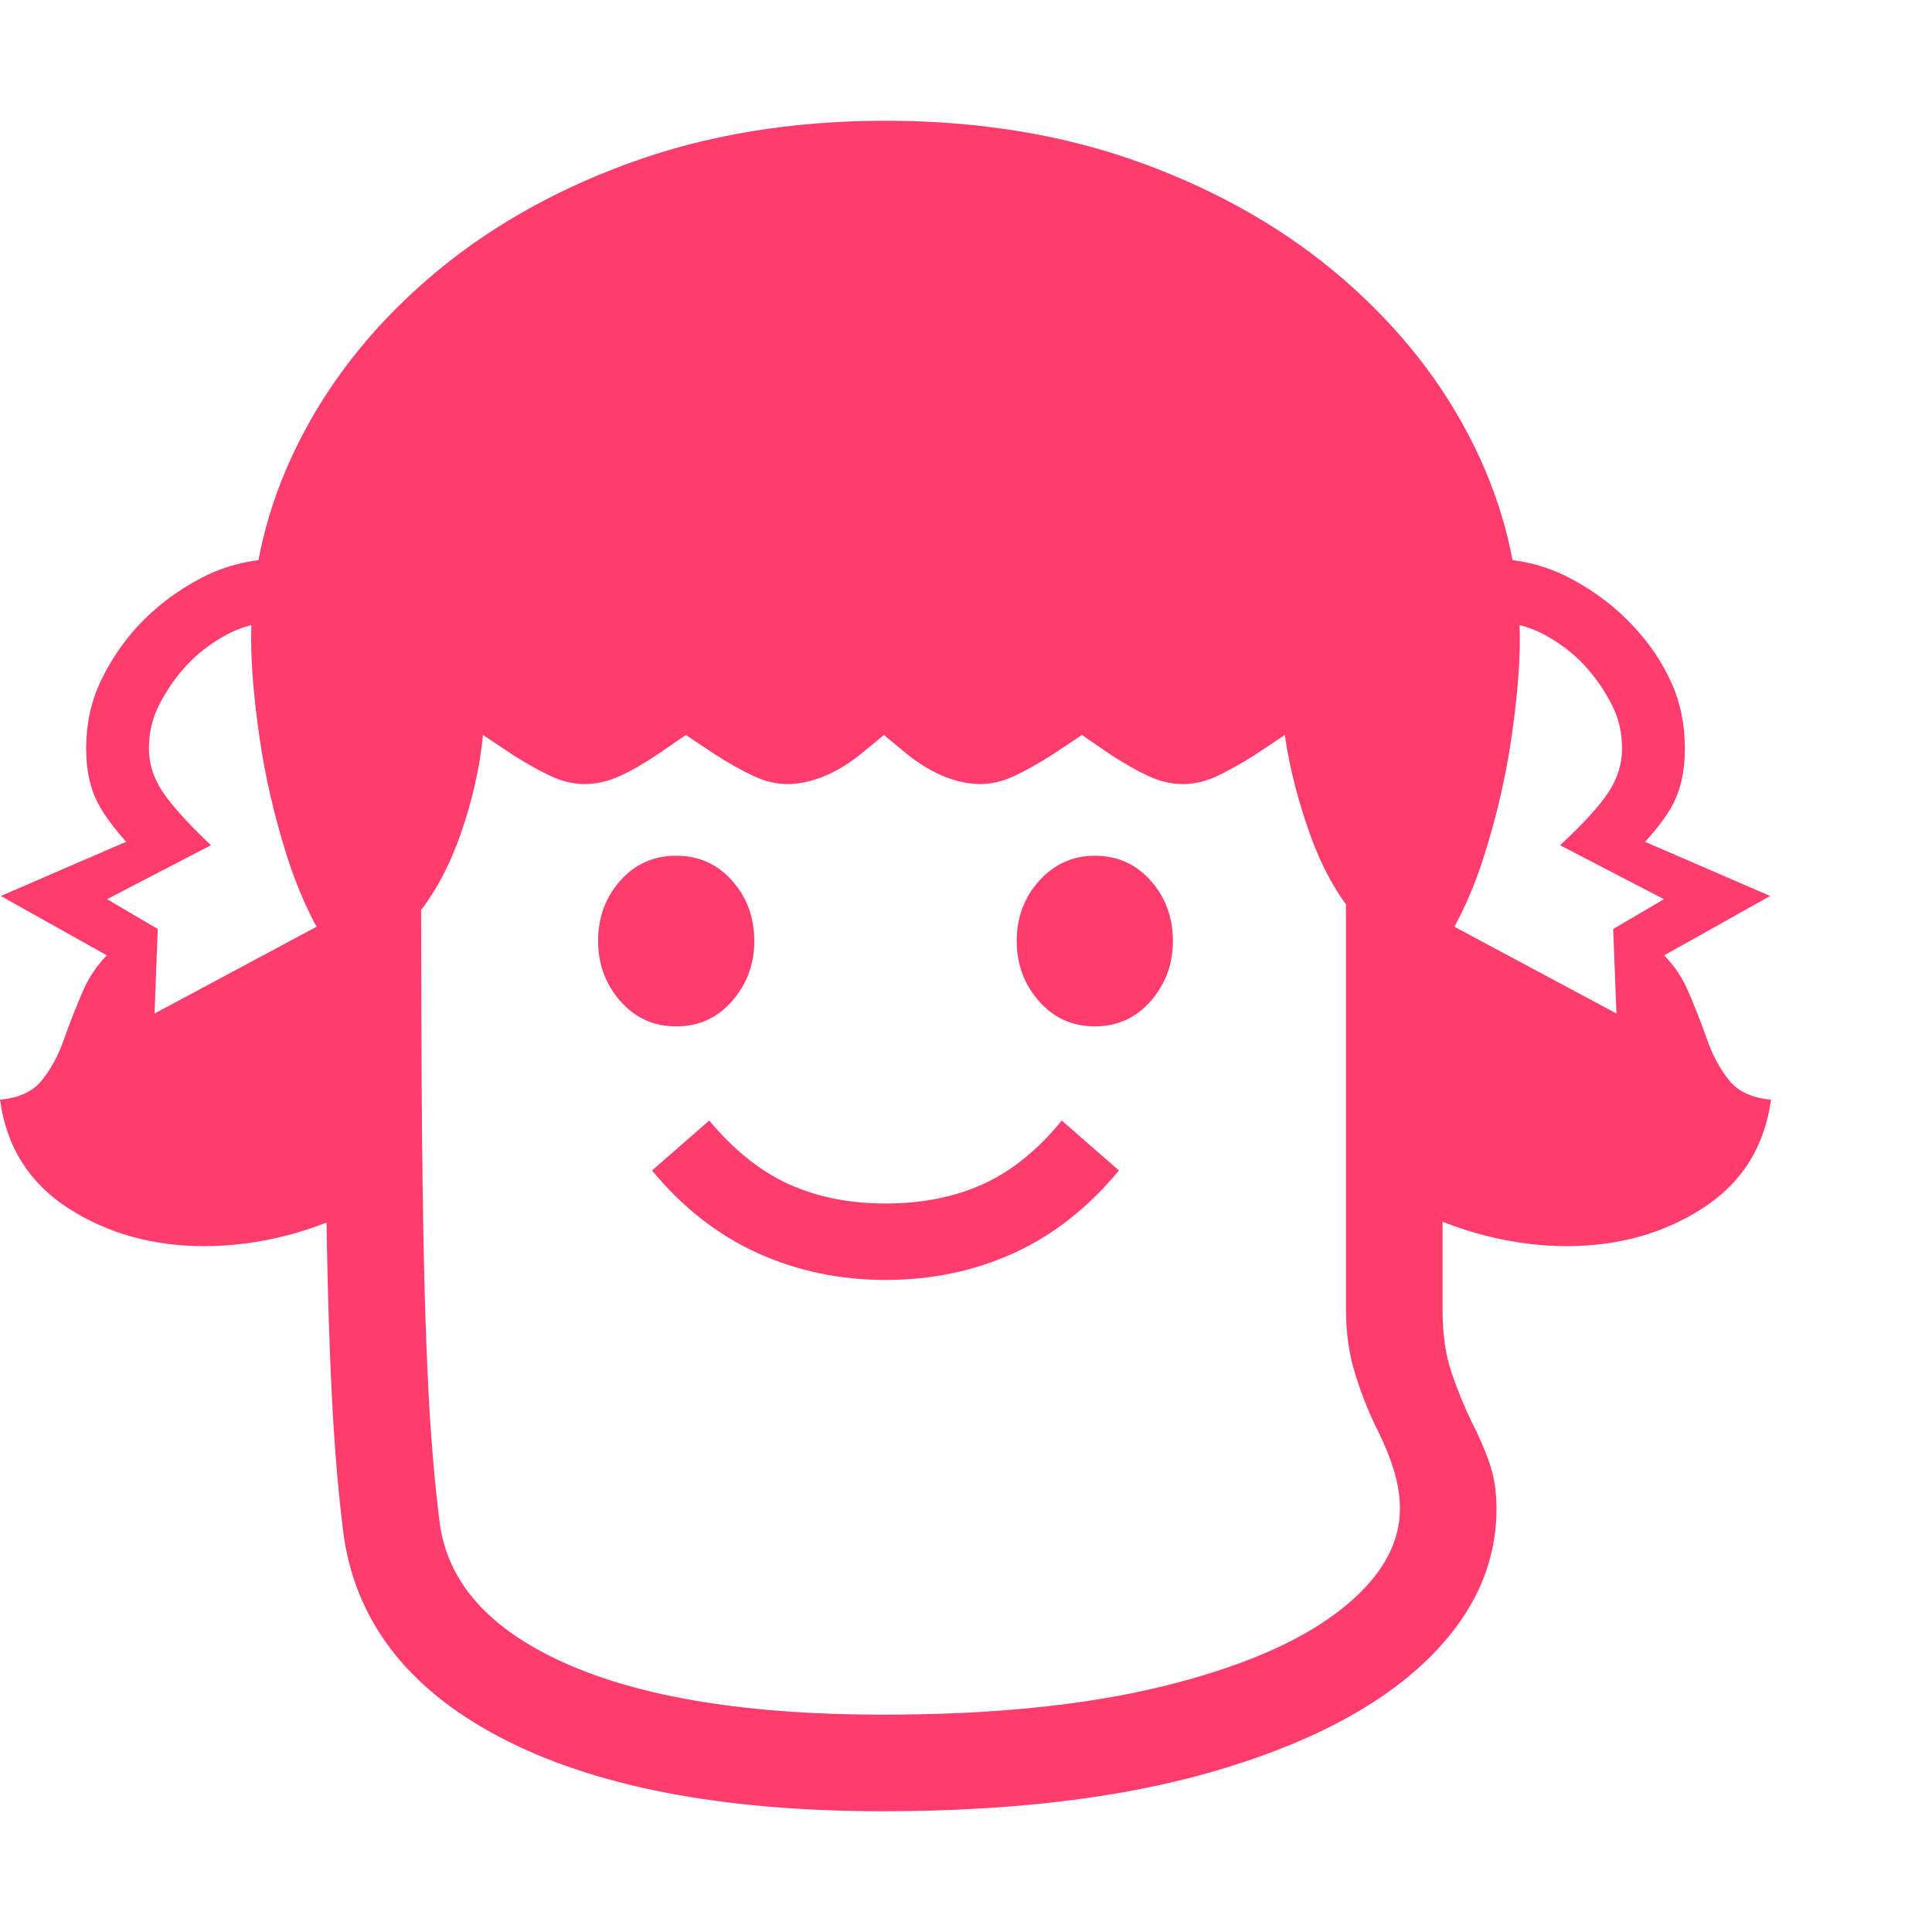 <svg version="1.1" xmlns="http://www.w3.org/2000/svg" style="fill:rgba(0,0,0,1.0)" width="256" height="256" viewBox="0 0 37.5 32.812"><path fill="rgb(255, 60, 110)" d="M17.141 32.812 C14.005 32.812 11.526 32.333 9.703 31.375 C7.88 30.417 6.865 29.073 6.656 27.344 C6.562 26.573 6.492 25.734 6.445 24.828 C6.398 23.922 6.365 22.896 6.344 21.75 C6.323 20.604 6.31 19.284 6.305 17.789 C6.299 16.294 6.297 14.578 6.297 12.641 L8.172 12.672 C8.172 14.599 8.174 16.299 8.18 17.773 C8.185 19.247 8.198 20.552 8.219 21.688 C8.24 22.823 8.273 23.836 8.32 24.727 C8.367 25.617 8.438 26.437 8.531 27.188 C8.677 28.365 9.495 29.284 10.984 29.945 C12.474 30.607 14.526 30.938 17.141 30.938 C19.255 30.938 21.06 30.755 22.555 30.391 C24.049 30.026 25.193 29.539 25.984 28.93 C26.776 28.32 27.172 27.656 27.172 26.938 C27.172 26.698 27.133 26.451 27.055 26.195 C26.977 25.94 26.87 25.677 26.734 25.406 C26.568 25.073 26.424 24.714 26.305 24.328 C26.185 23.943 26.125 23.526 26.125 23.078 L26.125 12.656 L28 12.656 L28 23.078 C28 23.547 28.057 23.951 28.172 24.289 C28.286 24.628 28.417 24.948 28.562 25.25 C28.698 25.51 28.812 25.773 28.906 26.039 C29 26.305 29.047 26.604 29.047 26.938 C29.047 28.052 28.576 29.052 27.633 29.938 C26.69 30.823 25.331 31.523 23.555 32.039 C21.779 32.555 19.641 32.812 17.141 32.812 Z M3.969 21.844 C2.969 21.844 2.089 21.599 1.328 21.109 C0.568 20.62 0.125 19.917 0 19 C0.365 18.969 0.635 18.844 0.812 18.625 C0.99 18.406 1.133 18.141 1.242 17.828 C1.352 17.516 1.477 17.198 1.617 16.875 C1.758 16.552 1.974 16.266 2.266 16.016 L2.156 18.406 L7.109 15.781 L7.109 21.031 C6.599 21.302 6.078 21.505 5.547 21.641 C5.016 21.776 4.49 21.844 3.969 21.844 Z M1.984 18.844 L2.109 16.219 L0.016 15.047 L2.688 13.891 L2.688 14.25 C2.302 13.854 2.036 13.513 1.891 13.227 C1.745 12.94 1.672 12.594 1.672 12.188 C1.672 11.719 1.763 11.289 1.945 10.898 C2.128 10.508 2.365 10.151 2.656 9.828 C3.01 9.443 3.427 9.125 3.906 8.875 C4.385 8.625 4.906 8.5 5.469 8.5 L5.469 9.719 C5.062 9.719 4.695 9.81 4.367 9.992 C4.039 10.174 3.76 10.401 3.531 10.672 C3.354 10.88 3.203 11.109 3.078 11.359 C2.953 11.609 2.891 11.885 2.891 12.188 C2.891 12.479 2.979 12.758 3.156 13.023 C3.333 13.289 3.646 13.635 4.094 14.062 L2.078 15.109 L3.062 15.688 L3 17.328 L7.172 15.094 L7.734 16.047 Z M17.188 22.5 C16.302 22.5 15.474 22.326 14.703 21.977 C13.932 21.628 13.25 21.094 12.656 20.375 L13.766 19.406 C14.245 19.979 14.76 20.391 15.312 20.641 C15.865 20.891 16.49 21.016 17.188 21.016 C17.896 21.016 18.526 20.891 19.078 20.641 C19.63 20.391 20.141 19.979 20.609 19.406 L21.719 20.375 C21.125 21.094 20.445 21.628 19.68 21.977 C18.914 22.326 18.083 22.5 17.188 22.5 Z M13.125 17.578 C12.687 17.578 12.326 17.414 12.039 17.086 C11.753 16.758 11.609 16.37 11.609 15.922 C11.609 15.464 11.753 15.073 12.039 14.75 C12.326 14.427 12.687 14.266 13.125 14.266 C13.563 14.266 13.924 14.427 14.211 14.75 C14.497 15.073 14.641 15.464 14.641 15.922 C14.641 16.37 14.497 16.758 14.211 17.086 C13.924 17.414 13.563 17.578 13.125 17.578 Z M21.25 17.578 C20.812 17.578 20.451 17.414 20.164 17.086 C19.878 16.758 19.734 16.37 19.734 15.922 C19.734 15.464 19.88 15.073 20.172 14.75 C20.464 14.427 20.823 14.266 21.25 14.266 C21.688 14.266 22.049 14.427 22.336 14.75 C22.622 15.073 22.766 15.464 22.766 15.922 C22.766 16.37 22.622 16.758 22.336 17.086 C22.049 17.414 21.688 17.578 21.25 17.578 Z M6.516 16.25 C6.12 15.677 5.802 15.01 5.562 14.25 C5.323 13.49 5.148 12.734 5.039 11.984 C4.93 11.234 4.875 10.594 4.875 10.062 C4.875 8.76 5.172 7.508 5.766 6.305 C6.359 5.102 7.203 4.026 8.297 3.078 C9.391 2.13 10.69 1.38 12.195 0.828 C13.701 0.276 15.365 -0 17.188 -0 C19.01 -0 20.674 0.276 22.18 0.828 C23.685 1.38 24.984 2.13 26.078 3.078 C27.172 4.026 28.016 5.102 28.609 6.305 C29.203 7.508 29.5 8.76 29.5 10.062 C29.5 10.594 29.445 11.234 29.336 11.984 C29.227 12.734 29.052 13.49 28.812 14.25 C28.573 15.01 28.255 15.677 27.859 16.25 C27.307 16.25 26.828 16.026 26.422 15.578 C26.016 15.13 25.69 14.57 25.445 13.898 C25.201 13.227 25.031 12.568 24.938 11.922 L24.375 12.297 C24.115 12.464 23.87 12.602 23.641 12.711 C23.411 12.82 23.188 12.875 22.969 12.875 C22.74 12.875 22.513 12.823 22.289 12.719 C22.065 12.615 21.818 12.474 21.547 12.297 L21 11.922 L20.438 12.297 C20.177 12.464 19.932 12.602 19.703 12.711 C19.474 12.82 19.25 12.875 19.031 12.875 C18.812 12.875 18.583 12.828 18.344 12.734 C18.104 12.641 17.859 12.495 17.609 12.297 L17.156 11.922 L16.703 12.297 C16.453 12.495 16.208 12.641 15.969 12.734 C15.729 12.828 15.5 12.875 15.281 12.875 C15.062 12.875 14.839 12.82 14.609 12.711 C14.38 12.602 14.135 12.464 13.875 12.297 L13.312 11.922 L12.766 12.297 C12.505 12.474 12.26 12.615 12.031 12.719 C11.802 12.823 11.573 12.875 11.344 12.875 C11.125 12.875 10.901 12.82 10.672 12.711 C10.443 12.602 10.198 12.464 9.938 12.297 L9.375 11.922 C9.312 12.568 9.161 13.227 8.922 13.898 C8.682 14.57 8.362 15.13 7.961 15.578 C7.56 16.026 7.078 16.25 6.516 16.25 Z M30.406 21.844 C29.896 21.844 29.372 21.776 28.836 21.641 C28.299 21.505 27.776 21.302 27.266 21.031 L27.266 15.781 L32.219 18.406 L32.109 16.016 C32.401 16.266 32.617 16.552 32.758 16.875 C32.898 17.198 33.023 17.516 33.133 17.828 C33.242 18.141 33.385 18.406 33.562 18.625 C33.74 18.844 34.01 18.969 34.375 19 C34.25 19.917 33.807 20.62 33.047 21.109 C32.286 21.599 31.406 21.844 30.406 21.844 Z M32.391 18.844 L26.641 16.047 L27.203 15.094 L31.375 17.328 L31.312 15.688 L32.297 15.109 L30.281 14.062 C30.74 13.635 31.055 13.289 31.227 13.023 C31.398 12.758 31.484 12.479 31.484 12.188 C31.484 11.885 31.422 11.609 31.297 11.359 C31.172 11.109 31.021 10.88 30.844 10.672 C30.615 10.401 30.336 10.174 30.008 9.992 C29.68 9.81 29.313 9.719 28.906 9.719 L28.906 8.5 C29.469 8.5 29.99 8.625 30.469 8.875 C30.948 9.125 31.365 9.443 31.719 9.828 C32.021 10.151 32.26 10.508 32.438 10.898 C32.615 11.289 32.703 11.719 32.703 12.188 C32.703 12.594 32.633 12.94 32.492 13.227 C32.352 13.513 32.083 13.854 31.688 14.25 L31.688 13.891 L34.359 15.047 L32.266 16.219 Z M37.5 27.344" /></svg>